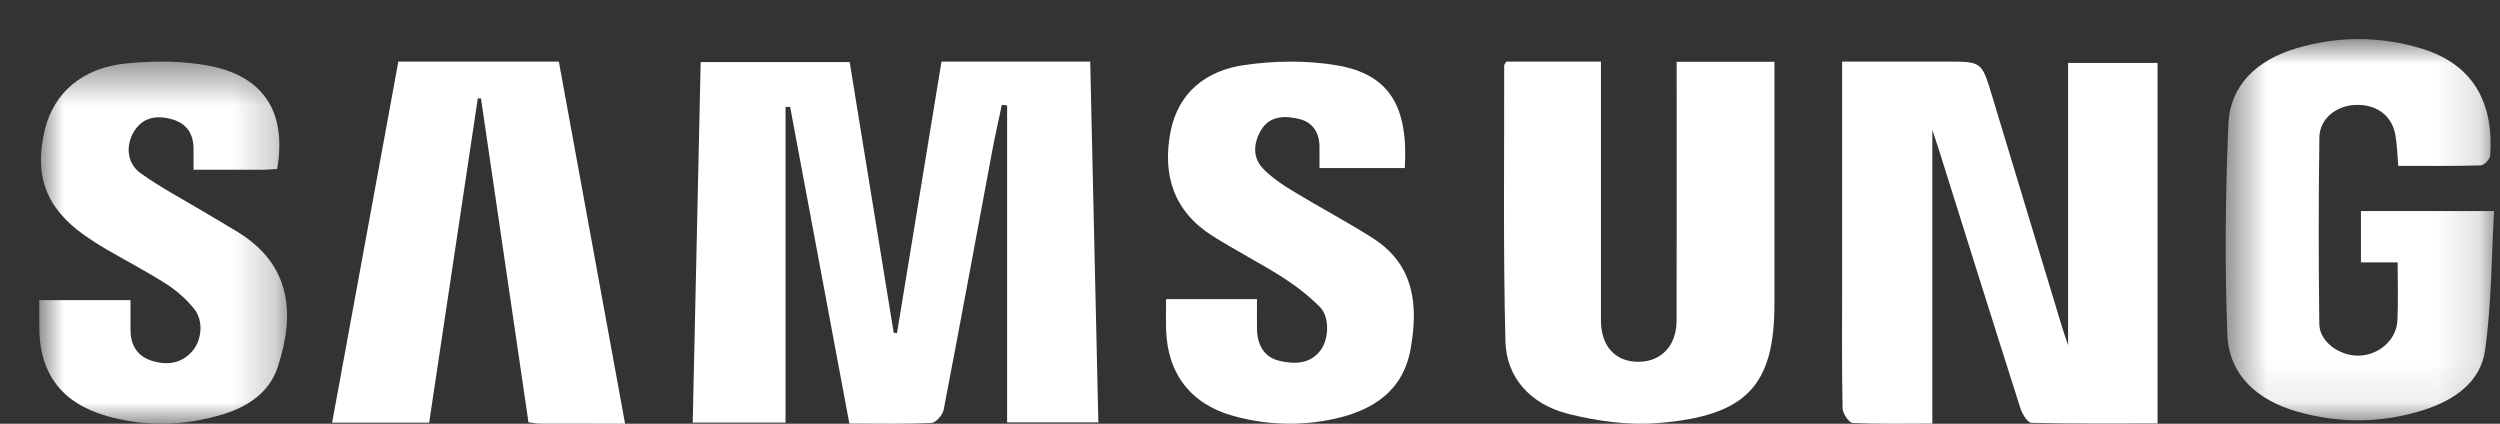 <svg width="59" height="10" viewBox="0 0 59 10" fill="none" xmlns="http://www.w3.org/2000/svg">
<rect x="0" y="0" width="59" height="10" fill="#333333" stroke="none"/>
<g clip-path="url(#clip0_17_9928)">
<path fill-rule="evenodd" clip-rule="evenodd" d="M25.729 1.454C25.793 4.299 25.857 7.12 25.921 9.969H23.768V2.489C23.727 2.484 23.685 2.478 23.644 2.473C23.566 2.844 23.481 3.213 23.412 3.585C23.032 5.615 22.661 7.646 22.27 9.673C22.247 9.795 22.084 9.977 21.98 9.982C21.352 10.011 20.721 9.996 20.045 9.996C19.577 7.492 19.112 5.007 18.647 2.522C18.611 2.522 18.575 2.523 18.539 2.524V9.974H16.348C16.41 7.138 16.473 4.32 16.536 1.464H20.052C20.397 3.587 20.744 5.72 21.091 7.852C21.117 7.856 21.143 7.86 21.169 7.864C21.517 5.735 21.866 3.607 22.219 1.454H25.729Z" fill="white"/>
<path fill-rule="evenodd" clip-rule="evenodd" d="M50.918 9.994C49.912 9.994 48.927 10.003 47.944 9.979C47.852 9.977 47.727 9.775 47.685 9.645C47.033 7.602 46.393 5.556 45.75 3.51C45.712 3.391 45.672 3.273 45.603 3.064V9.997C44.982 9.997 44.351 10.011 43.723 9.981C43.634 9.977 43.488 9.758 43.485 9.636C43.465 8.699 43.474 7.762 43.474 6.825C43.474 5.211 43.474 3.596 43.474 1.982V1.454H45.936C46.769 1.454 46.768 1.454 47.005 2.238C47.559 4.07 48.114 5.901 48.669 7.733C48.701 7.839 48.739 7.943 48.807 8.146V1.486H50.918V9.994Z" fill="white"/>
<path fill-rule="evenodd" clip-rule="evenodd" d="M35.548 1.454H37.782V1.927C37.782 3.805 37.781 5.683 37.782 7.56C37.782 8.175 38.128 8.548 38.685 8.538C39.213 8.528 39.565 8.155 39.567 7.569C39.573 5.705 39.569 3.842 39.569 1.978V1.458H41.877V1.909C41.877 3.662 41.876 5.414 41.877 7.167C41.877 9.104 41.218 9.82 39.109 9.986C38.419 10.04 37.683 9.936 37.01 9.767C36.112 9.54 35.55 8.906 35.528 8.055C35.474 5.887 35.502 3.717 35.499 1.548C35.499 1.524 35.523 1.5 35.548 1.454Z" fill="white"/>
<mask id="mask0_17_9928" style="mask-type:luminance" maskUnits="userSpaceOnUse" x="52" y="0" width="7" height="10">
<path d="M52.526 0.922H58.861V9.919H52.526V0.922Z" fill="white"/>
</mask>
<g mask="url(#mask0_17_9928)">
<path fill-rule="evenodd" clip-rule="evenodd" d="M56.599 3.914C56.575 3.641 56.571 3.413 56.532 3.19C56.451 2.726 56.083 2.456 55.589 2.476C55.13 2.494 54.743 2.804 54.737 3.244C54.717 4.713 54.717 6.183 54.736 7.652C54.742 8.066 55.214 8.404 55.671 8.393C56.142 8.382 56.556 8.022 56.579 7.565C56.601 7.125 56.584 6.683 56.584 6.193H55.718V4.981H58.861C58.797 6.073 58.801 7.183 58.647 8.272C58.541 9.018 57.917 9.449 57.188 9.68C56.208 9.989 55.217 9.996 54.229 9.718C53.277 9.45 52.602 8.859 52.565 7.888C52.502 6.239 52.519 4.582 52.59 2.932C52.63 1.994 53.28 1.414 54.186 1.142C55.168 0.848 56.167 0.848 57.148 1.146C58.472 1.548 58.848 2.557 58.769 3.671C58.763 3.756 58.627 3.901 58.548 3.903C57.903 3.922 57.257 3.914 56.599 3.914Z" fill="white"/>
</g>
<mask id="mask1_17_9928" style="mask-type:luminance" maskUnits="userSpaceOnUse" x="0" y="1" width="7" height="9">
<path d="M0.924 1.454H6.774V10H0.924V1.454Z" fill="white"/>
</mask>
<g mask="url(#mask1_17_9928)">
<path fill-rule="evenodd" clip-rule="evenodd" d="M0.924 7.083H3.08C3.08 7.328 3.081 7.551 3.08 7.774C3.079 8.148 3.236 8.415 3.614 8.524C3.965 8.625 4.288 8.571 4.535 8.291C4.768 8.029 4.806 7.566 4.582 7.289C4.401 7.065 4.174 6.862 3.931 6.706C3.469 6.41 2.979 6.156 2.504 5.88C2.33 5.779 2.16 5.67 1.996 5.554C1.082 4.911 0.794 4.133 1.062 3.048C1.276 2.186 1.946 1.596 2.99 1.496C3.638 1.433 4.318 1.432 4.953 1.556C6.241 1.807 6.77 2.671 6.541 3.987C6.442 3.993 6.337 4.005 6.232 4.005C5.695 4.007 5.158 4.006 4.568 4.006C4.568 3.83 4.566 3.689 4.568 3.548C4.575 3.171 4.42 2.909 4.035 2.808C3.672 2.713 3.359 2.777 3.157 3.112C2.96 3.442 2.998 3.858 3.317 4.087C3.783 4.421 4.296 4.691 4.789 4.986C5.065 5.152 5.345 5.311 5.618 5.48C6.857 6.242 6.977 7.388 6.553 8.667C6.355 9.262 5.852 9.598 5.26 9.778C4.351 10.055 3.429 10.079 2.514 9.816C1.443 9.508 0.924 8.8 0.924 7.696C0.924 7.5 0.924 7.303 0.924 7.083Z" fill="white"/>
</g>
<path fill-rule="evenodd" clip-rule="evenodd" d="M14.752 10C14.043 10 13.394 10.001 12.745 9.998C12.663 9.998 12.581 9.979 12.472 9.966C12.097 7.412 11.724 4.867 11.351 2.323C11.326 2.323 11.301 2.322 11.276 2.322C10.894 4.867 10.512 7.411 10.128 9.975H7.838C8.361 7.123 8.88 4.294 9.401 1.454H13.189C13.707 4.288 14.223 7.108 14.752 10Z" fill="white"/>
<path fill-rule="evenodd" clip-rule="evenodd" d="M27.519 7.06H29.665C29.665 7.315 29.66 7.554 29.666 7.791C29.677 8.152 29.845 8.437 30.2 8.517C30.545 8.595 30.917 8.6 31.167 8.264C31.366 7.996 31.382 7.476 31.149 7.243C30.884 6.978 30.58 6.743 30.264 6.541C29.727 6.2 29.157 5.91 28.619 5.57C27.704 4.993 27.428 4.136 27.623 3.117C27.804 2.173 28.474 1.664 29.365 1.535C30.079 1.432 30.838 1.421 31.547 1.541C32.785 1.751 33.239 2.504 33.153 3.966H31.14C31.14 3.796 31.138 3.638 31.14 3.481C31.145 3.143 30.99 2.89 30.666 2.809C30.329 2.726 29.964 2.725 29.758 3.076C29.585 3.372 29.552 3.713 29.807 3.978C30.009 4.188 30.263 4.358 30.515 4.511C31.14 4.891 31.79 5.231 32.405 5.625C33.389 6.257 33.473 7.218 33.289 8.241C33.111 9.224 32.412 9.679 31.496 9.883C30.697 10.06 29.899 10.034 29.113 9.818C28.106 9.542 27.551 8.821 27.52 7.78C27.513 7.554 27.519 7.327 27.519 7.06Z" fill="white"/>
</g>
<defs>
<clipPath id="clip0_17_9928">
<rect width="57.972" height="9.08" fill="white" transform="translate(0.924 0.92)"/>
</clipPath>
</defs>
</svg>
